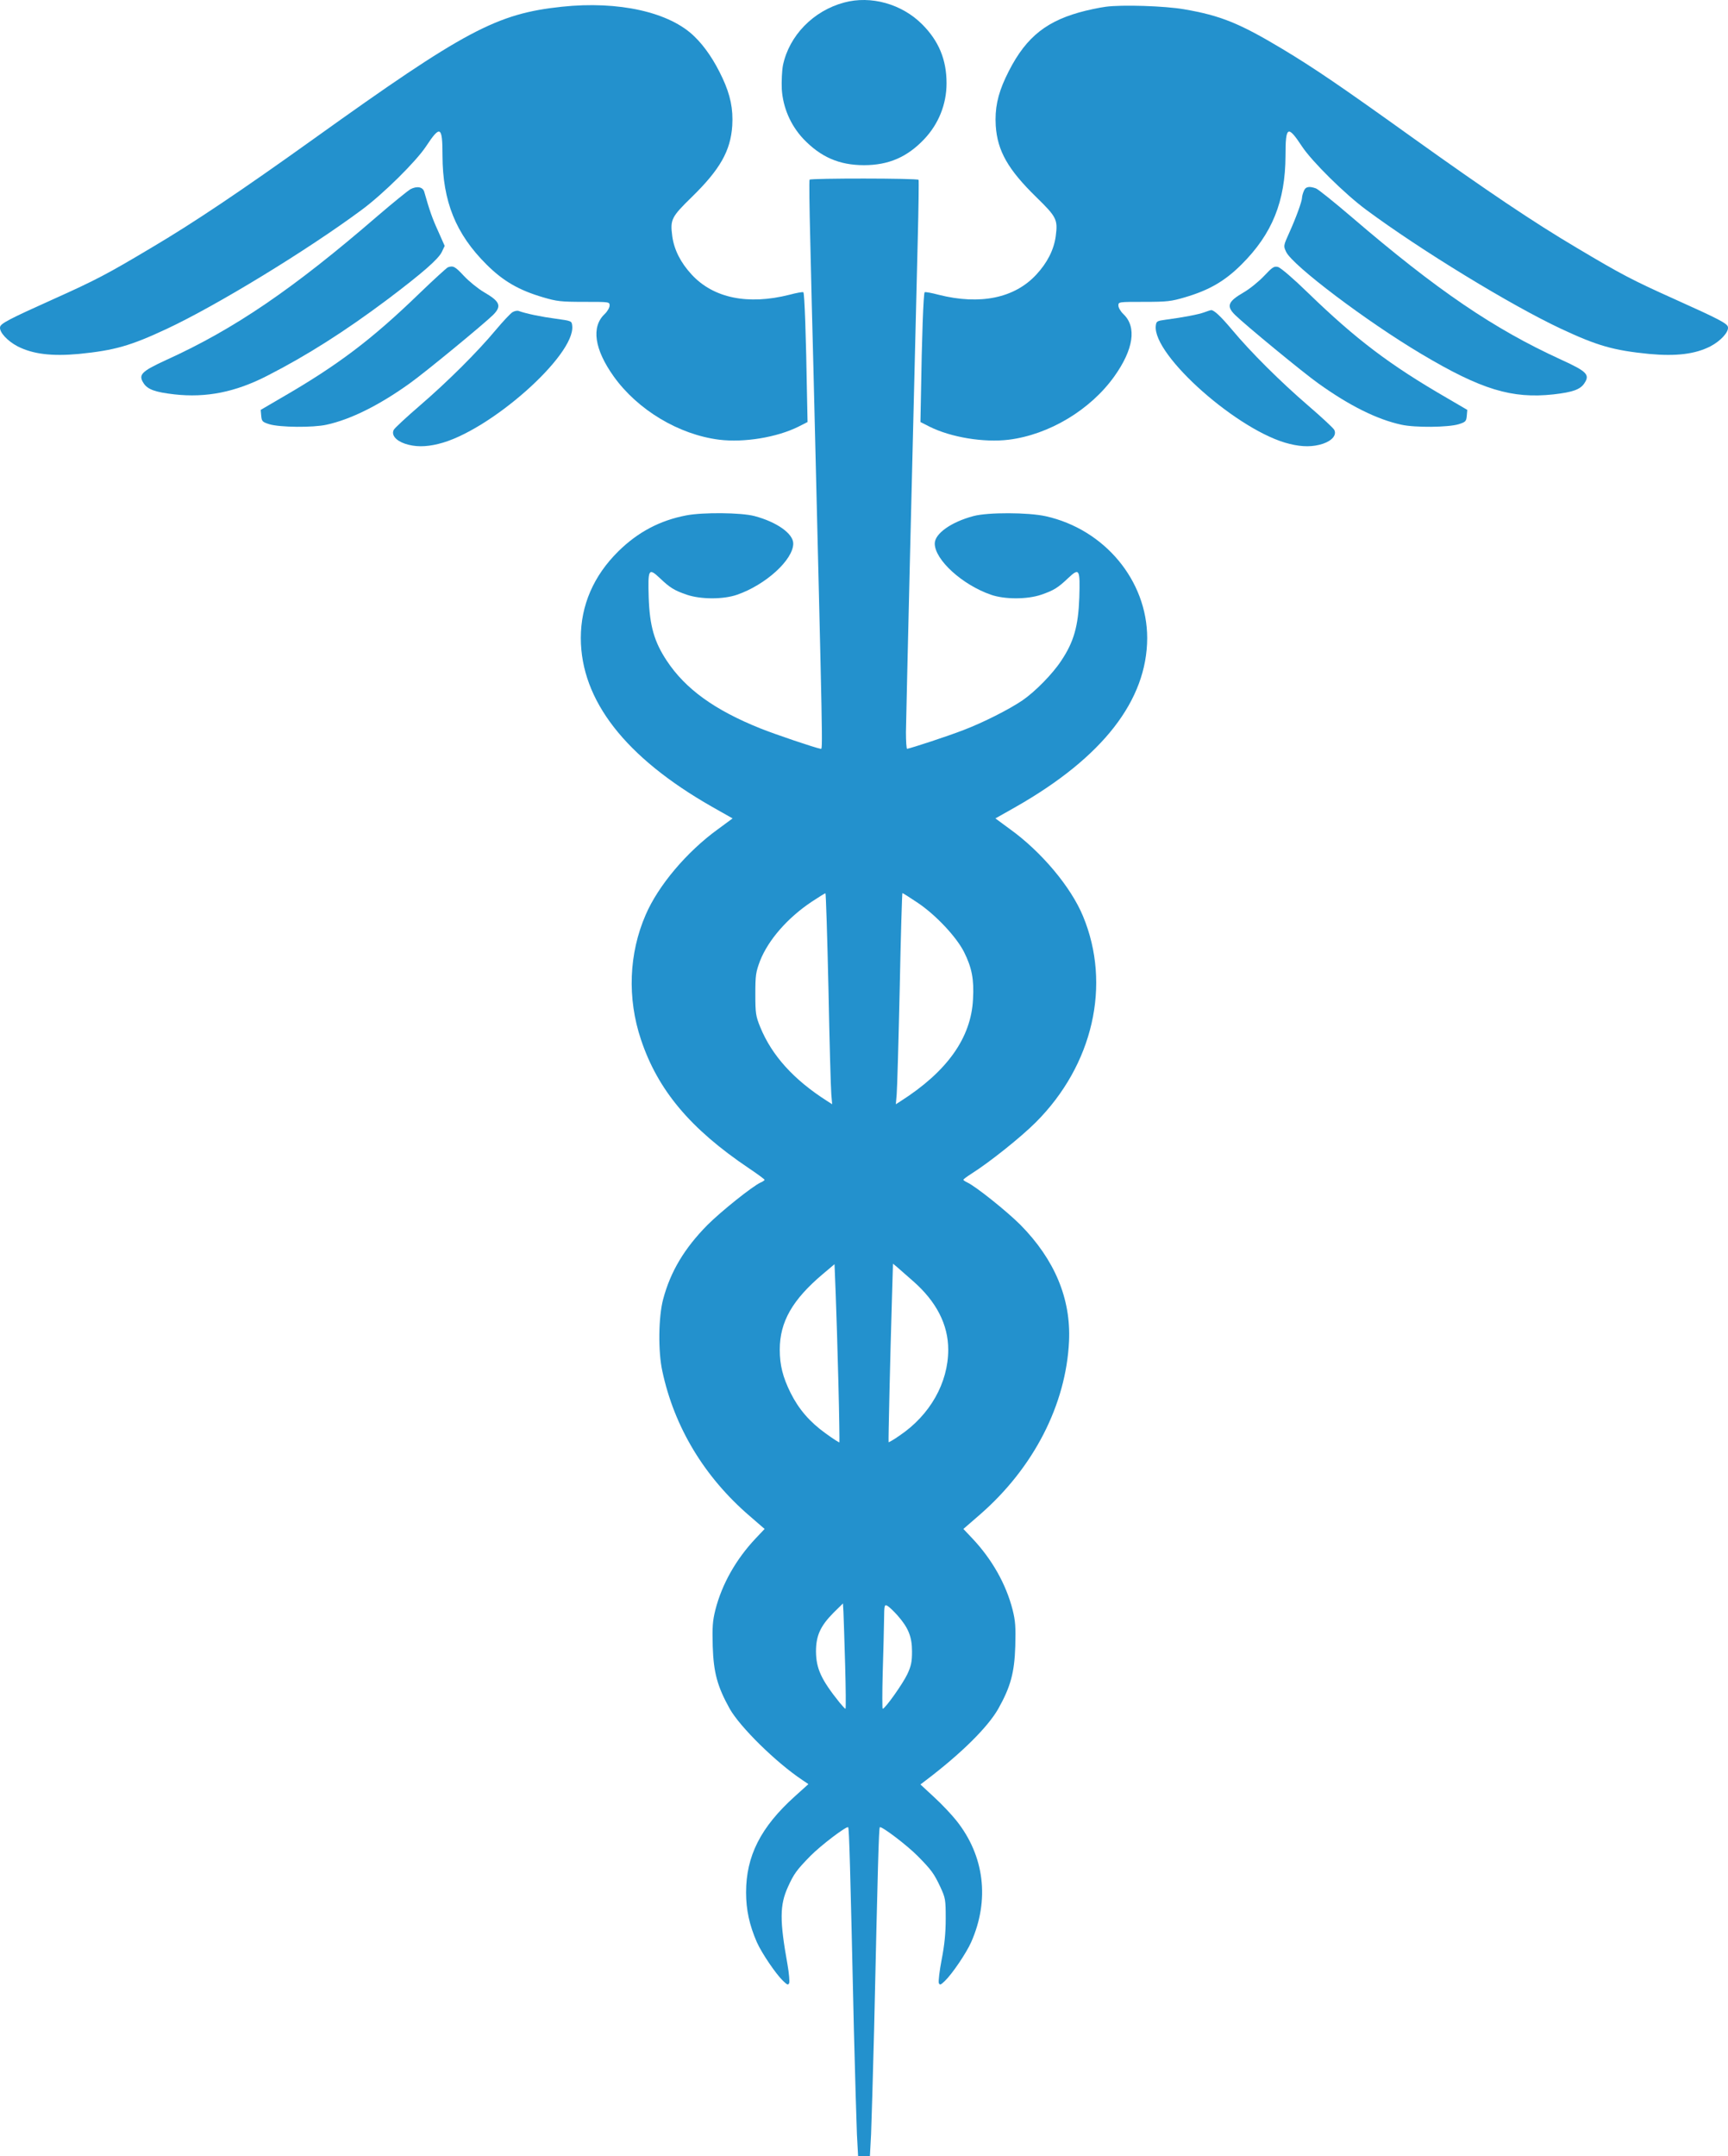 <svg fill="#2391cd" version="1.0" viewBox="0 0 1025.7 1279.405" xmlns="http://www.w3.org/2000/svg">
	<path d="m 501.05,1.505 c -18.3,4.9 -32.6,19.6 -36.3,37.2 -0.6,3.2 -0.9,9.4 -0.7,14.2 0.7,10.9 5.2,21.4 12.8,29.5 10.3,10.8 21.3,15.6 36,15.6 14.6,0 25.7,-4.8 35.8,-15.5 8.5,-9 13.2,-20.7 13.2,-33.1 0,-14 -4.6,-25.1 -14.5,-35 -12.1,-12.1 -30.4,-17.2 -46.3,-12.9 z"/>
	<path d="m 333.45,4.005 c -38.6,4.1 -57.5,14.1 -147.1,78.3 -43.2,30.9 -71.1,49.7 -96.5,64.7 -26.5,15.8 -33,19.2 -58.6,30.7 -25.6,11.5 -30.8,14.2 -31.2,16.3 -0.6,3 4.3,8.3 10.4,11.5 9,4.6 20.3,6 36.4,4.5 21.1,-2.1 30.6,-4.8 52.2,-14.9 29.7,-13.9 83.6,-46.8 115.8,-70.7 12.7,-9.4 32.1,-28.6 38,-37.5 8.5,-12.9 9.8,-12.1 9.8,5.4 0.1,27.2 7.9,46.5 26.1,64.6 9.9,9.9 19.3,15.3 33.6,19.5 8.1,2.4 10.6,2.7 24.3,2.7 15.1,0 15.2,0 15.2,2.2 0,1.2 -1.3,3.5 -3,5.1 -8,7.6 -6,20.9 5.4,36.9 14.2,19.9 38.7,34.6 62.7,37.6 14.8,1.8 34.2,-1.4 46.9,-7.7 l 5.5,-2.8 -0.3,-14.5 c -0.6,-36.6 -1.5,-62.1 -2.2,-62.5 -0.4,-0.3 -4.2,0.4 -8.3,1.5 -24.6,6.2 -45.1,2 -58,-12 -6.5,-7 -10.4,-14.7 -11.5,-22.7 -1.3,-9.9 -0.6,-11.4 11.5,-23.2 16.9,-16.5 23.1,-27.5 24.1,-42.4 0.6,-10 -1.1,-18.2 -5.8,-28.3 -4.7,-10.1 -10.3,-18.5 -16.6,-24.6 -14.7,-14.5 -45,-21.3 -78.8,-17.7 z"/>
	<path d="m 656.35,4.005 c -3.8,0.5 -11,2 -15.9,3.4 -21.5,6.1 -33.2,16.6 -43.6,38.8 -4.7,10.1 -6.4,18.4 -5.8,28.4 1,14.9 7.2,25.9 24.1,42.4 12.1,11.8 12.8,13.3 11.5,23.2 -1.1,8 -5,15.7 -11.5,22.7 -12.9,14 -33.4,18.2 -58,12 -4.1,-1.1 -7.9,-1.8 -8.3,-1.5 -0.7,0.4 -1.7,27.1 -2.2,61.5 l -0.3,15.5 5.5,2.8 c 12.7,6.3 32.1,9.5 46.9,7.7 24,-3 48.5,-17.7 62.7,-37.6 11.4,-16 13.4,-29.3 5.4,-36.9 -1.7,-1.6 -3,-3.9 -3,-5.1 0,-2.2 0.1,-2.2 15.3,-2.2 13.6,0 16.1,-0.3 24.2,-2.7 14.3,-4.2 23.7,-9.6 33.6,-19.5 18.2,-18.1 26,-37.4 26.1,-64.6 0,-17.5 1.3,-18.3 9.8,-5.4 5.9,8.9 25.3,28.1 38,37.5 32.2,23.9 86.1,56.8 115.8,70.7 21.6,10.1 31.1,12.8 52.2,14.9 16.1,1.5 27.4,0.1 36.4,-4.5 6.1,-3.2 11,-8.5 10.4,-11.5 -0.4,-2.1 -5.6,-4.8 -31.2,-16.3 -25.6,-11.5 -32.1,-14.9 -58.6,-30.7 -25.4,-15 -53.3,-33.8 -96.5,-64.7 -44.1,-31.6 -59.1,-41.8 -78.4,-53.4 -25.2,-15.1 -36.5,-19.7 -58.1,-23.4 -11.5,-2 -36.9,-2.8 -46.5,-1.5 z"/>
	<path d="m 480.55,106.605 c -0.3,0.5 -0.1,16.5 0.4,35.8 0.4,19.2 1.3,53.9 1.9,77 5.6,229.5 5.6,225.1 4.3,224.9 -3.4,-0.6 -26.8,-8.5 -35.8,-12.1 -27.2,-10.9 -44.5,-23.4 -55.6,-40.2 -7.4,-11.2 -10.1,-20.5 -10.7,-37.4 -0.5,-17 -0.1,-17.9 6.6,-11.6 6,5.7 8.5,7.3 16.1,9.9 8.3,2.8 21.6,2.8 29.7,0 17.1,-5.9 33.4,-20.8 33.4,-30.4 0,-5.9 -9.8,-12.8 -23,-16.3 -8.1,-2.1 -30.5,-2.3 -40.5,-0.4 -15.7,3 -28.7,9.9 -40.3,21.3 -14.7,14.5 -22.3,32 -22.3,51.5 0.1,36.9 26.3,70.7 77.9,100.1 l 12.2,6.9 -8.7,6.4 c -18.5,13.4 -35.4,33.4 -42.9,50.8 -10,23 -11,49.5 -2.8,74 10,30 29.3,53 64.1,76.4 5.1,3.4 9.2,6.5 9.3,6.8 0,0.3 -1,1.1 -2.3,1.6 -5,2.3 -23.6,17.2 -31.7,25.3 -13.5,13.7 -21.8,27.4 -26.2,43.9 -2.8,10.3 -3.1,31.1 -0.5,42.8 7.1,33.2 24.9,62.7 51.7,85.8 l 9,7.8 -5.3,5.6 c -11.7,12.4 -20,27.1 -23.9,42.3 -1.7,6.8 -1.9,10.3 -1.6,21.7 0.5,15.7 2.8,24 10.1,37.1 6.1,10.8 27.3,31.7 43,42.2 l 3.7,2.5 -8.1,7.3 c -20.3,18.3 -28.9,35.4 -28.9,57 0,10.3 2,19.4 6.4,29.5 2.9,6.5 11.3,18.9 15.6,23 2.5,2.4 3,2.6 3.6,1.2 0.3,-0.9 -0.1,-5.8 -1,-10.9 -4.7,-26.2 -4.7,-35.3 0.3,-46.2 3.5,-7.7 5.1,-9.9 13.2,-18.2 6.3,-6.4 21.6,-18 22.5,-17.1 0.6,0.5 1.2,22 3.4,120.2 0.7,26.9 1.5,54.8 1.8,62 l 0.7,13 h 3.5 3.5 l 0.7,-13 c 0.3,-7.2 1.1,-35.1 1.8,-62 2.2,-98.2 2.8,-119.7 3.4,-120.2 0.9,-0.9 16.2,10.7 22.5,17.1 8.1,8.2 9.7,10.4 13.4,18.3 3,6.5 3.2,7.4 3.2,18.8 0,8.5 -0.7,15.6 -2.4,24.3 -1.3,6.7 -2,12.9 -1.7,13.9 0.6,1.4 1.1,1.2 3.6,-1.2 4.3,-4.1 12.7,-16.5 15.6,-23 11.1,-25.1 7.9,-51.3 -8.8,-72.2 -2.7,-3.4 -8.6,-9.7 -13.1,-13.8 l -8.2,-7.6 2.9,-2.2 c 21.4,-16.2 37.1,-31.8 43.3,-42.7 7.3,-13 9.6,-21.4 10.1,-37.1 0.3,-11.4 0.1,-14.9 -1.6,-21.7 -3.9,-15.2 -12.2,-29.9 -23.9,-42.3 l -5.3,-5.6 9.9,-8.6 c 31.8,-27.7 51,-65.1 52.8,-102.7 1.2,-25.3 -8.5,-48.5 -28.8,-69.1 -8.1,-8.1 -26.6,-22.9 -31.6,-25.2 -1.3,-0.6 -2.3,-1.3 -2.3,-1.6 0,-0.3 2.1,-1.9 4.8,-3.6 10.6,-6.7 29.2,-21.5 38.2,-30.5 34,-34 44.9,-81.7 28,-122.3 -7.2,-17.4 -24.7,-38.2 -43.3,-51.6 l -8.7,-6.4 12.2,-6.9 c 51.6,-29.4 77.8,-63.2 77.9,-100.1 0,-34.1 -25.3,-64.5 -60.2,-72.3 -10.5,-2.3 -34.2,-2.4 -42.9,-0.1 -13.2,3.5 -23,10.4 -23,16.3 0,9.6 16.3,24.5 33.4,30.4 8.1,2.8 21.4,2.8 29.7,0 7.6,-2.6 10.1,-4.2 16.1,-9.9 6.7,-6.3 7.1,-5.4 6.6,11.6 -0.6,16.8 -3.2,26.2 -10.7,37.4 -5.1,7.8 -15.5,18.4 -23.1,23.6 -8,5.4 -23.2,13.1 -35,17.6 -9.6,3.7 -30.3,10.5 -33.4,11.1 -0.4,0 -0.7,-4.4 -0.7,-9.9 0.2,-13 4,-172.1 7,-292 0.5,-19.2 0.7,-35.3 0.5,-35.7 -0.7,-1 -64.1,-1 -64.7,-0.1 z m 11.2,480 c 0.6,31.3 1.4,59.5 1.7,62.7 l 0.5,5.9 -2.8,-1.8 c -20,-12.7 -33,-27.1 -39.9,-44 -2.6,-6.4 -2.9,-8.1 -2.9,-19.5 0,-11.4 0.3,-13.1 2.8,-19.8 4.9,-12.4 16.3,-25.5 30.7,-35.1 4.1,-2.7 7.8,-5 8.1,-5 0.3,-0.1 1.1,25.4 1.8,56.6 z m 52.6,-51.2 c 10.9,7.2 23.3,20.4 27.9,29.5 4.6,9.2 6,16.3 5.3,28 -1.1,22.9 -15.4,42.9 -43,60.5 l -2.8,1.8 0.5,-5.9 c 0.3,-3.2 1.1,-31.4 1.8,-62.7 0.6,-31.2 1.4,-56.7 1.6,-56.7 0.3,0 4.2,2.5 8.7,5.5 z m -46.7,285 c 0.5,19.2 0.7,35.2 0.6,35.4 -0.2,0.2 -3.9,-2.2 -8.3,-5.4 -9.3,-6.7 -15.8,-14.2 -20.7,-24 -4.6,-9.3 -6.4,-16.4 -6.4,-25.6 0,-16.5 7.5,-29.6 25.5,-44.8 l 7,-5.9 0.7,17.6 c 0.4,9.8 1.1,33.4 1.6,52.7 z m 44.4,-60.2 c 13.8,12.1 20.8,25.8 20.8,40.6 0,19.7 -10.8,38.8 -28.9,51 -3.4,2.4 -6.4,4.1 -6.5,3.9 -0.2,-0.3 0.9,-49.4 2,-85.6 l 0.6,-20.3 2.2,1.8 c 1.1,1 5.6,4.9 9.8,8.6 z m -40.4,227.5 c 0.4,14.4 0.5,26.2 0.2,26.2 -0.3,0 -1.8,-1.7 -3.5,-3.7 -10.9,-13.6 -13.9,-20.1 -14,-30.3 0,-9.4 2.6,-15.1 10.4,-23 l 5.6,-5.5 0.3,5 c 0.1,2.7 0.6,16.8 1,31.3 z m 31.1,-29.2 c 6.5,7.4 8.6,12.7 8.6,21.4 0,6.1 -0.5,8.6 -2.8,13.5 -2.7,5.7 -13.2,20.5 -14.6,20.5 -0.3,0 -0.3,-9.6 0,-21.2 0.4,-11.7 0.7,-25.7 0.8,-31.1 0.1,-9.3 0.2,-9.7 2,-8.8 1,0.6 3.7,3.1 6,5.7 z"/>
	<path d="m 243.55,112.305 c -1.5,0.9 -10.3,8 -19.5,15.9 -50,43.2 -84.9,67 -125.2,85.3 -15,6.9 -16.9,8.8 -13.6,13.9 2.4,3.7 6.9,5.3 18.3,6.6 18.8,2.1 36.1,-1.3 55,-11 23.5,-12 46.2,-26.4 71.8,-45.6 20.5,-15.5 29.8,-23.6 31.9,-27.9 l 1.7,-3.6 -3.9,-8.8 c -3.5,-7.6 -5.2,-12.6 -8.2,-23.2 -0.8,-3 -4.3,-3.7 -8.3,-1.6 z"/>
	<path d="m 773.85,113.505 c -0.6,1.4 -1,3.1 -1,3.8 0,2.1 -3.6,12 -7.5,20.6 -3.6,8 -3.6,8 -1.9,11.6 3.9,8.1 47.7,41.2 80.2,60.5 35.6,21.2 53.8,26.7 78.5,24 11.4,-1.3 15.9,-2.9 18.3,-6.6 3.4,-5.1 1.5,-7 -13.8,-14 -39.9,-18.2 -73.7,-41.2 -124.2,-84.5 -10.4,-8.9 -20,-16.6 -21.3,-17.1 -4.1,-1.5 -6.3,-1.1 -7.3,1.7 z"/>
	<path d="m 265.85,158.605 c -0.8,0.4 -8.2,7.1 -16.5,15.1 -28.8,27.9 -49,43.1 -82.8,62.6 l -11.8,6.9 0.3,3.5 c 0.3,3.3 0.7,3.7 4.8,5 6.2,1.9 25.9,2.1 34,0.3 14.2,-3.1 31.2,-11.5 49.3,-24.5 8.9,-6.3 43.4,-34.7 49.5,-40.6 5.3,-5.3 4.2,-8 -5.3,-13.5 -3.6,-2.1 -9,-6.5 -12,-9.7 -5.3,-5.7 -6.4,-6.2 -9.5,-5.1 z"/>
	<path d="m 750.45,163.605 c -3.1,3.3 -8.5,7.7 -12.1,9.8 -9.5,5.5 -10.6,8.2 -5.2,13.5 6,5.9 40.5,34.3 49.4,40.6 18.4,13.2 34.9,21.4 49.3,24.5 8.1,1.8 27.8,1.6 34,-0.3 4.1,-1.3 4.5,-1.7 4.8,-5 l 0.3,-3.5 -11.8,-6.9 c -34.1,-19.7 -54.1,-34.8 -82.9,-62.7 -8.3,-8.1 -16.2,-14.9 -17.7,-15.2 -2.2,-0.6 -3.3,0.1 -8.1,5.2 z"/>
	<path d="m 304.25,185.205 c -1.2,0.7 -5.6,5.4 -9.9,10.5 -11,13.2 -28.7,30.8 -45.2,45 -7.9,6.8 -14.8,13.2 -15.4,14.3 -1.6,3 1.1,6.4 6.7,8.3 5.8,1.9 12,2 19.7,0.1 30,-7.1 81.5,-52.6 79.5,-70.1 -0.3,-2.9 -0.4,-2.9 -9.8,-4.2 -8.4,-1.1 -17.6,-3 -22,-4.6 -0.8,-0.3 -2.4,0 -3.6,0.7 z"/>
	<path d="m 714.85,185.305 c -3.5,1.3 -12.5,3 -23,4.4 -5.1,0.7 -5.5,0.9 -5.8,3.6 -2,17.5 49.5,63 79.5,70.1 7.7,1.9 13.9,1.8 19.7,-0.1 5.6,-1.9 8.3,-5.3 6.7,-8.3 -0.6,-1.1 -7.5,-7.5 -15.4,-14.3 -16.5,-14.2 -34.2,-31.8 -45.2,-45 -6.8,-8.1 -10.8,-11.8 -12.5,-11.7 -0.3,0 -2.1,0.6 -4,1.3 z"/>
</svg>